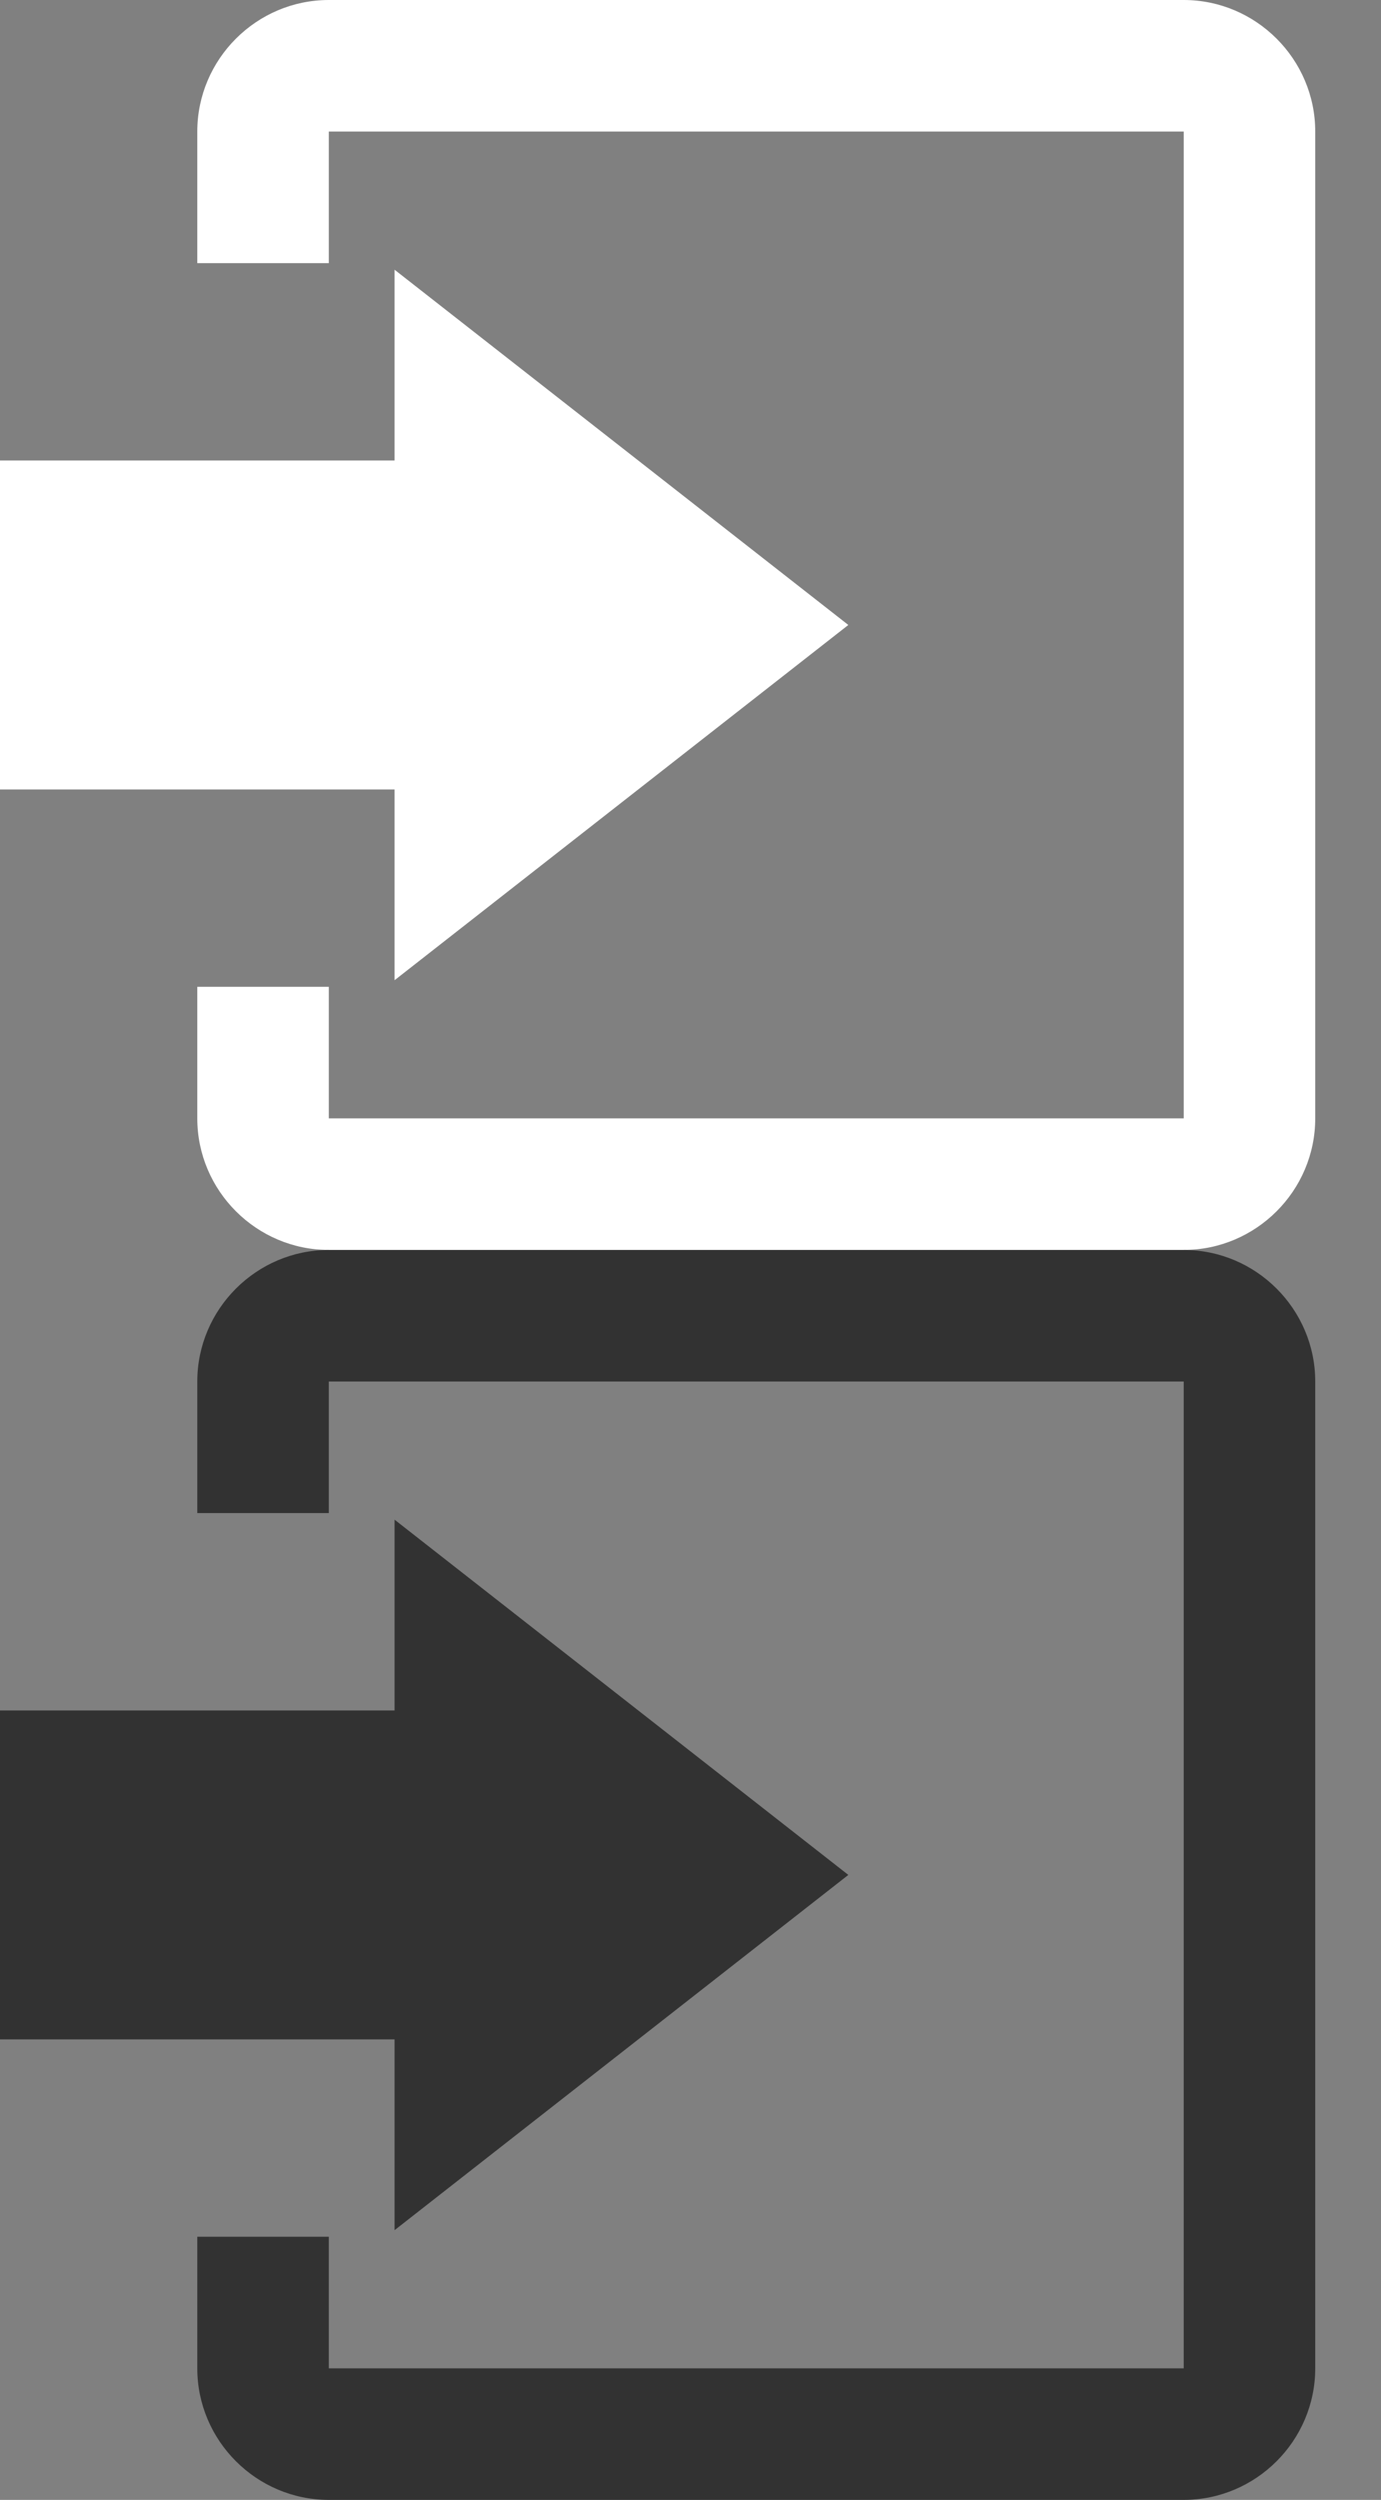 <?xml version="1.0" encoding="utf-8"?>
<!-- Generator: Adobe Illustrator 22.1.0, SVG Export Plug-In . SVG Version: 6.00 Build 0)  -->
<svg version="1.1" id="Layer_1" xmlns="http://www.w3.org/2000/svg" xmlns:xlink="http://www.w3.org/1999/xlink" x="0px" y="0px"
	 width="21px" height="38px" viewBox="0 0 21 38" style="enable-background:new 0 0 21 38;" xml:space="preserve">
<rect x="0" y="0" width="21" height="38" fill="#808080" stroke="none"/>
<style type="text/css">
	.st0{fill:#FFFFFF;}
	.st1{fill:#323232;}
</style>
<g>
	<polygon class="st0" points="6,14.9 12.9,9.5 6,4.1 6,7 0,7 0,12 6,12 	"/>
	<path class="st0" d="M18,0H5C3.9,0,3,0.9,3,2v2h2V2h13v15H5v-2H3v2c0,1.1,0.9,2,2,2h13c1.1,0,2-0.9,2-2V2C20,0.9,19.1,0,18,0z"/>
</g>
<g>
	<polygon class="st1" points="6,33.9 12.9,28.5 6,23.1 6,26 0,26 0,31 6,31 	"/>
	<path class="st1" d="M18,19H5c-1.1,0-2,0.9-2,2v2h2v-2h13v15H5v-2H3v2c0,1.1,0.9,2,2,2h13c1.1,0,2-0.9,2-2V21
		C20,19.9,19.1,19,18,19z"/>
</g>
</svg>
